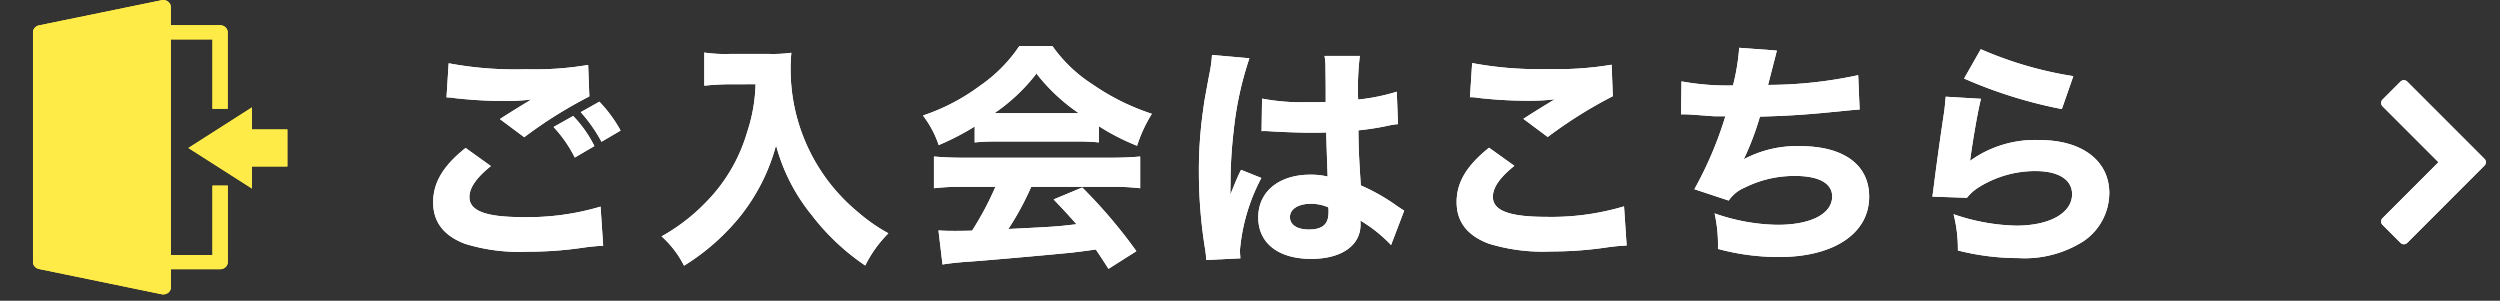 <svg xmlns="http://www.w3.org/2000/svg" width="266" height="32" viewBox="0 0 266 32">
  <rect x="0" y="0" width="266" height="32" fill="#333333" stroke="none"/>
  <g id="グループ_6640" data-name="グループ 6640" transform="translate(-16493 18221)">
    <g id="グループ_6636" data-name="グループ 6636" transform="translate(0 -0.289)">
      <path id="パス_13243" data-name="パス 13243" d="M98.178,36.717v-8.14a.729.729,0,0,0-.238-.534.845.845,0,0,0-.573-.221H92.129V25.9a.708.708,0,0,0-.079-.326.769.769,0,0,0-.224-.262.846.846,0,0,0-.324-.146.862.862,0,0,0-.36,0L78.1,27.841a.846.846,0,0,0-.274.109l-.016.012a.748.748,0,0,0-.1.075c-.008.007-.015.015-.023.022a.878.878,0,0,0-.074.085l-.021.03a.672.672,0,0,0-.054.089l-.016.032a.718.718,0,0,0-.036.109.118.118,0,0,0-.008.025.658.658,0,0,0-.017.146V53.029a.645.645,0,0,0,.017.145.137.137,0,0,0,.008.03.736.736,0,0,0,.034.1l.02.04a.646.646,0,0,0,.049.085.4.4,0,0,0,.028.038.727.727,0,0,0,.063.072l.034.033a.745.745,0,0,0,.085.062c.012.008.022.017.035.025a.993.993,0,0,0,.108.054l.024.012a.86.86,0,0,0,.138.041h.012L91.15,56.447a.874.874,0,0,0,.176.018.846.846,0,0,0,.573-.222.73.73,0,0,0,.239-.534V53.784h5.238a.846.846,0,0,0,.573-.222.732.732,0,0,0,.238-.534V44.89H96.557v7.385H92.131V29.333h4.426v7.385Z" transform="translate(16419.049 -18245.852)" fill="#ffeb47"/>
      <path id="パス_13244" data-name="パス 13244" d="M107.544,41h-3.776V38.656l-6.757,4.313,6.757,4.313V44.939h3.776Z" transform="translate(16416.033 -18247.936)" fill="#ffeb47"/>
      <path id="パス_13245" data-name="パス 13245" d="M133.946,44.037c-1.548,1.242-2.284,2.308-2.284,3.3,0,1.472,1.752,2.132,5.709,2.132a27.1,27.1,0,0,0,8.245-1.117l.279,4.161a21.783,21.783,0,0,0-2.283.228,39.976,39.976,0,0,1-5.734.406,19.5,19.5,0,0,1-6.673-.837c-2.283-.863-3.4-2.334-3.4-4.415s1.039-3.856,3.451-5.785ZM129.455,33.1a38.062,38.062,0,0,0,8.194.634,34.046,34.046,0,0,0,6.647-.457l.127,3.349a47.534,47.534,0,0,0-6.927,4.339l-2.588-1.929c.888-.583,2.613-1.649,3.349-2.08a22.418,22.418,0,0,1-2.892.153,47.652,47.652,0,0,1-5.252-.3,4.4,4.4,0,0,0-.887-.076ZM142.7,38.709a12.735,12.735,0,0,1,2.258,3.2l-2.081,1.219a13.939,13.939,0,0,0-2.258-3.248Zm2.791-1.522a14.76,14.76,0,0,1,2.258,3.07l-2.03,1.192A16.421,16.421,0,0,0,143.51,38.3Z" transform="translate(16411.283 -18247.078)" fill="#fff"/>
      <path id="パス_13246" data-name="パス 13246" d="M163.751,35.127a26.379,26.379,0,0,0-2.663.153V31.753a14.777,14.777,0,0,0,2.612.151h4.364a14.432,14.432,0,0,0,2.283-.127c-.051.66-.076,1.066-.076,1.6a19.689,19.689,0,0,0,7.1,15.3,18.485,18.485,0,0,0,3.3,2.308,13.029,13.029,0,0,0-2.461,3.426,24.329,24.329,0,0,1-5.683-5.353,19.927,19.927,0,0,1-3.806-7.434A20.766,20.766,0,0,1,165.045,49a23.6,23.6,0,0,1-6.114,5.43,10.618,10.618,0,0,0-2.386-3.12,20.211,20.211,0,0,0,4.644-3.553,17.663,17.663,0,0,0,4.465-7.56,17.451,17.451,0,0,0,.888-5.074Z" transform="translate(16406.85 -18246.873)" fill="#fff"/>
      <path id="パス_13247" data-name="パス 13247" d="M194.932,39.492a27.3,27.3,0,0,1-3.83,1.98,10.812,10.812,0,0,0-1.675-3.147,21.562,21.562,0,0,0,6.115-3.2,15.761,15.761,0,0,0,4.136-4.187H203.2a15.337,15.337,0,0,0,4.288,4.085,24.2,24.2,0,0,0,6.291,3.121,15.044,15.044,0,0,0-1.572,3.4,23.731,23.731,0,0,1-4.059-2.08v1.725a20.974,20.974,0,0,0-2.36-.1h-8.6a21.436,21.436,0,0,0-2.258.1Zm-1.319,6.419a24.215,24.215,0,0,0-3.019.152V42.689c.863.076,1.878.127,3.019.127H209.52c1.218,0,2.182-.051,3.019-.127v3.374a24.5,24.5,0,0,0-3.019-.152h-8.575a30.619,30.619,0,0,1-2.436,4.491c5.1-.255,5.1-.255,7.256-.508-.811-.913-1.217-1.37-2.435-2.639l3.044-1.269a53.874,53.874,0,0,1,5.76,6.774l-2.969,1.878c-.71-1.116-.938-1.446-1.345-2.056-2.436.331-2.486.331-3.882.457-1.242.128-8.676.787-9.64.837-1.167.076-2.207.2-2.791.305l-.431-3.628c.762.05,1.142.05,1.776.05.254,0,.863,0,1.8-.025a32.221,32.221,0,0,0,2.486-4.668Zm12.381-7.84a19.908,19.908,0,0,1-4.492-4.211,19.425,19.425,0,0,1-4.465,4.211Z" transform="translate(16401.777 -18246.746)" fill="#fff"/>
      <path id="パス_13248" data-name="パス 13248" d="M229.515,32.407a35.43,35.43,0,0,0-1.675,7.712,48.832,48.832,0,0,0-.329,4.9c0,.507-.026,1.5-.026,1.9.559-1.37.736-1.827,1.143-2.639l2.157.863a20.059,20.059,0,0,0-2.283,7.738c0,.1.025.355.051.812l-3.628.178c-.025-.33-.025-.482-.1-1.015a51.338,51.338,0,0,1-.685-8.322,45.494,45.494,0,0,1,.482-6.824c.1-.761.1-.761.608-3.5a14.081,14.081,0,0,0,.305-2.157ZM230.86,36.7a22.438,22.438,0,0,0,4.744.381c.711,0,1.167,0,2.03-.026,0-1.877,0-1.877-.025-3.577a6.476,6.476,0,0,0-.1-1.319h3.755a28.854,28.854,0,0,0-.178,4.643,21.5,21.5,0,0,0,4.11-.837l.127,3.45a6.382,6.382,0,0,0-.99.153,29.189,29.189,0,0,1-3.222.507c.025,2.054.051,2.613.255,5.86a20.5,20.5,0,0,1,3.881,2.208c.381.254.456.3.735.481l-1.395,3.654a15.292,15.292,0,0,0-3.273-2.612,2.923,2.923,0,0,1,.025.43c0,2.233-2.03,3.654-5.252,3.654-3.5,0-5.632-1.675-5.632-4.415s2.207-4.541,5.556-4.541a7.614,7.614,0,0,1,1.828.2c-.026-.862-.076-2-.153-4.694-.735.026-1.167.026-1.725.026-.913,0-3.171-.076-4.262-.152-.407-.025-.407-.025-.736-.025a.444.444,0,0,0-.152.025Zm5.2,11.188c-1.345,0-2.233.558-2.233,1.422,0,.812.762,1.318,2,1.318,1.472,0,2.107-.558,2.107-1.827a2.291,2.291,0,0,0-.026-.533,4.567,4.567,0,0,0-1.852-.381" transform="translate(16396.422 -18246.918)" fill="#fff"/>
      <path id="パス_13249" data-name="パス 13249" d="M262.707,44.007c-1.549,1.242-2.285,2.308-2.285,3.3,0,1.472,1.752,2.132,5.709,2.132a27.068,27.068,0,0,0,8.245-1.117l.279,4.161a21.687,21.687,0,0,0-2.283.229,40.081,40.081,0,0,1-5.734.405,19.505,19.505,0,0,1-6.673-.837c-2.282-.863-3.4-2.334-3.4-4.415s1.04-3.856,3.451-5.785Zm-4.491-10.935a38.056,38.056,0,0,0,8.194.634,34.037,34.037,0,0,0,6.647-.457l.127,3.349a47.606,47.606,0,0,0-6.927,4.339l-2.588-1.928c.889-.584,2.613-1.649,3.35-2.08a22.73,22.73,0,0,1-2.893.151,47.624,47.624,0,0,1-5.251-.3,4.4,4.4,0,0,0-.889-.076Z" transform="translate(16391.42 -18247.074)" fill="#fff"/>
      <path id="パス_13250" data-name="パス 13250" d="M284.847,34.729a27.147,27.147,0,0,0,5.48.431,22.474,22.474,0,0,0,.66-4.009l4.009.3c-.052.2-.355,1.395-.939,3.653a45.879,45.879,0,0,0,9.59-1.039l.152,3.653c-.71.052-.71.052-3.221.3s-4.516.381-7.383.457a30.336,30.336,0,0,1-1.725,4.542,12,12,0,0,1,5.987-1.4c4.643,0,7.358,1.979,7.358,5.379,0,3.907-3.754,6.418-9.59,6.418a24.775,24.775,0,0,1-6.5-.862,15.429,15.429,0,0,0-.355-3.78,20.967,20.967,0,0,0,6.7,1.218c3.552,0,5.81-1.167,5.81-3.019,0-1.4-1.422-2.182-3.907-2.182a11.7,11.7,0,0,0-5.353,1.218,3.856,3.856,0,0,0-1.751,1.4L286.217,46.2a39.316,39.316,0,0,0,3.3-7.764H288.4c-.254,0-.406-.025-2.537-.178-.381-.025-.634-.025-.837-.025H284.8Z" transform="translate(16387.064 -18246.779)" fill="#fff"/>
      <path id="パス_13251" data-name="パス 13251" d="M321.593,36.61c-.279.99-.863,4.289-1.167,6.6A11.824,11.824,0,0,1,327.833,41c4.516,0,7.409,2.207,7.409,5.633a6.233,6.233,0,0,1-2.739,5.124,11.66,11.66,0,0,1-6.927,1.8,26.278,26.278,0,0,1-6.444-.812,15,15,0,0,0-.457-3.856,21.694,21.694,0,0,0,6.673,1.217c3.552,0,5.936-1.345,5.936-3.348,0-1.548-1.446-2.461-3.882-2.461A11.3,11.3,0,0,0,321.39,46a4.885,4.885,0,0,0-1.294,1.141l-3.679-.126c.051-.331.051-.355.1-.685.228-1.878.66-5.074,1.167-8.423.076-.61.1-.94.152-1.522Zm-.025-5.277a40.181,40.181,0,0,0,9.844,2.867l-1.219,3.5a49.073,49.073,0,0,1-10.4-3.248Z" transform="translate(16382.187 -18246.807)" fill="#fff"/>
      <path id="パス_13252" data-name="パス 13252" d="M375.385,35.819l-1.92,1.92,6.309,6.309-6.309,6.309,1.92,1.921,8.229-8.23Z" transform="translate(16373.386 -18247.5)" fill="#fff"/>
      <path id="パス_13253" data-name="パス 13253" d="M375.385,35.819l-1.92,1.92,6.309,6.309-6.309,6.309,1.92,1.921,8.229-8.23Z" transform="translate(16373.386 -18247.5)" fill="none" stroke="#fff" stroke-linecap="round" stroke-linejoin="round" stroke-width="1"/>
    </g>
    <g id="グループ_6637" data-name="グループ 6637" transform="translate(0 -0.289)">
      <path id="パス_13243-2" data-name="パス 13243" d="M98.178,36.717v-8.14a.729.729,0,0,0-.238-.534.845.845,0,0,0-.573-.221H92.129V25.9a.708.708,0,0,0-.079-.326.769.769,0,0,0-.224-.262.846.846,0,0,0-.324-.146.862.862,0,0,0-.36,0L78.1,27.841a.846.846,0,0,0-.274.109l-.016.012a.748.748,0,0,0-.1.075c-.008.007-.015.015-.023.022a.878.878,0,0,0-.074.085l-.021.03a.672.672,0,0,0-.054.089l-.016.032a.718.718,0,0,0-.036.109.118.118,0,0,0-.008.025.658.658,0,0,0-.017.146V53.029a.645.645,0,0,0,.017.145.137.137,0,0,0,.008.03.736.736,0,0,0,.034.1l.02.04a.646.646,0,0,0,.049.085.4.4,0,0,0,.028.038.727.727,0,0,0,.063.072l.034.033a.745.745,0,0,0,.085.062c.012.008.022.017.035.025a.993.993,0,0,0,.108.054l.024.012a.86.86,0,0,0,.138.041h.012L91.15,56.447a.874.874,0,0,0,.176.018.846.846,0,0,0,.573-.222.73.73,0,0,0,.239-.534V53.784h5.238a.846.846,0,0,0,.573-.222.732.732,0,0,0,.238-.534V44.89H96.557v7.385H92.131V29.333h4.426v7.385Z" transform="translate(16419.049 -18245.852)" fill="#ffeb47"/>
      <path id="パス_13244-2" data-name="パス 13244" d="M107.544,41h-3.776V38.656l-6.757,4.313,6.757,4.313V44.939h3.776Z" transform="translate(16416.033 -18247.936)" fill="#ffeb47"/>
      <path id="パス_13245-2" data-name="パス 13245" d="M133.946,44.037c-1.548,1.242-2.284,2.308-2.284,3.3,0,1.472,1.752,2.132,5.709,2.132a27.1,27.1,0,0,0,8.245-1.117l.279,4.161a21.783,21.783,0,0,0-2.283.228,39.976,39.976,0,0,1-5.734.406,19.5,19.5,0,0,1-6.673-.837c-2.283-.863-3.4-2.334-3.4-4.415s1.039-3.856,3.451-5.785ZM129.455,33.1a38.062,38.062,0,0,0,8.194.634,34.046,34.046,0,0,0,6.647-.457l.127,3.349a47.534,47.534,0,0,0-6.927,4.339l-2.588-1.929c.888-.583,2.613-1.649,3.349-2.08a22.418,22.418,0,0,1-2.892.153,47.652,47.652,0,0,1-5.252-.3,4.4,4.4,0,0,0-.887-.076ZM142.7,38.709a12.735,12.735,0,0,1,2.258,3.2l-2.081,1.219a13.939,13.939,0,0,0-2.258-3.248Zm2.791-1.522a14.76,14.76,0,0,1,2.258,3.07l-2.03,1.192A16.421,16.421,0,0,0,143.51,38.3Z" transform="translate(16411.283 -18247.078)" fill="#fff"/>
      <path id="パス_13246-2" data-name="パス 13246" d="M163.751,35.127a26.379,26.379,0,0,0-2.663.153V31.753a14.777,14.777,0,0,0,2.612.151h4.364a14.432,14.432,0,0,0,2.283-.127c-.051.66-.076,1.066-.076,1.6a19.689,19.689,0,0,0,7.1,15.3,18.485,18.485,0,0,0,3.3,2.308,13.029,13.029,0,0,0-2.461,3.426,24.329,24.329,0,0,1-5.683-5.353,19.927,19.927,0,0,1-3.806-7.434A20.766,20.766,0,0,1,165.045,49a23.6,23.6,0,0,1-6.114,5.43,10.618,10.618,0,0,0-2.386-3.12,20.211,20.211,0,0,0,4.644-3.553,17.663,17.663,0,0,0,4.465-7.56,17.451,17.451,0,0,0,.888-5.074Z" transform="translate(16406.85 -18246.873)" fill="#fff"/>
      <path id="パス_13247-2" data-name="パス 13247" d="M194.932,39.492a27.3,27.3,0,0,1-3.83,1.98,10.812,10.812,0,0,0-1.675-3.147,21.562,21.562,0,0,0,6.115-3.2,15.761,15.761,0,0,0,4.136-4.187H203.2a15.337,15.337,0,0,0,4.288,4.085,24.2,24.2,0,0,0,6.291,3.121,15.044,15.044,0,0,0-1.572,3.4,23.731,23.731,0,0,1-4.059-2.08v1.725a20.974,20.974,0,0,0-2.36-.1h-8.6a21.436,21.436,0,0,0-2.258.1Zm-1.319,6.419a24.215,24.215,0,0,0-3.019.152V42.689c.863.076,1.878.127,3.019.127H209.52c1.218,0,2.182-.051,3.019-.127v3.374a24.5,24.5,0,0,0-3.019-.152h-8.575a30.619,30.619,0,0,1-2.436,4.491c5.1-.255,5.1-.255,7.256-.508-.811-.913-1.217-1.37-2.435-2.639l3.044-1.269a53.874,53.874,0,0,1,5.76,6.774l-2.969,1.878c-.71-1.116-.938-1.446-1.345-2.056-2.436.331-2.486.331-3.882.457-1.242.128-8.676.787-9.64.837-1.167.076-2.207.2-2.791.305l-.431-3.628c.762.05,1.142.05,1.776.05.254,0,.863,0,1.8-.025a32.221,32.221,0,0,0,2.486-4.668Zm12.381-7.84a19.908,19.908,0,0,1-4.492-4.211,19.425,19.425,0,0,1-4.465,4.211Z" transform="translate(16401.777 -18246.746)" fill="#fff"/>
      <path id="パス_13248-2" data-name="パス 13248" d="M229.515,32.407a35.43,35.43,0,0,0-1.675,7.712,48.832,48.832,0,0,0-.329,4.9c0,.507-.026,1.5-.026,1.9.559-1.37.736-1.827,1.143-2.639l2.157.863a20.059,20.059,0,0,0-2.283,7.738c0,.1.025.355.051.812l-3.628.178c-.025-.33-.025-.482-.1-1.015a51.338,51.338,0,0,1-.685-8.322,45.494,45.494,0,0,1,.482-6.824c.1-.761.1-.761.608-3.5a14.081,14.081,0,0,0,.305-2.157ZM230.86,36.7a22.438,22.438,0,0,0,4.744.381c.711,0,1.167,0,2.03-.026,0-1.877,0-1.877-.025-3.577a6.476,6.476,0,0,0-.1-1.319h3.755a28.854,28.854,0,0,0-.178,4.643,21.5,21.5,0,0,0,4.11-.837l.127,3.45a6.382,6.382,0,0,0-.99.153,29.189,29.189,0,0,1-3.222.507c.025,2.054.051,2.613.255,5.86a20.5,20.5,0,0,1,3.881,2.208c.381.254.456.3.735.481l-1.395,3.654a15.292,15.292,0,0,0-3.273-2.612,2.923,2.923,0,0,1,.025.43c0,2.233-2.03,3.654-5.252,3.654-3.5,0-5.632-1.675-5.632-4.415s2.207-4.541,5.556-4.541a7.614,7.614,0,0,1,1.828.2c-.026-.862-.076-2-.153-4.694-.735.026-1.167.026-1.725.026-.913,0-3.171-.076-4.262-.152-.407-.025-.407-.025-.736-.025a.444.444,0,0,0-.152.025Zm5.2,11.188c-1.345,0-2.233.558-2.233,1.422,0,.812.762,1.318,2,1.318,1.472,0,2.107-.558,2.107-1.827a2.291,2.291,0,0,0-.026-.533,4.567,4.567,0,0,0-1.852-.381" transform="translate(16396.422 -18246.918)" fill="#fff"/>
      <path id="パス_13249-2" data-name="パス 13249" d="M262.707,44.007c-1.549,1.242-2.285,2.308-2.285,3.3,0,1.472,1.752,2.132,5.709,2.132a27.068,27.068,0,0,0,8.245-1.117l.279,4.161a21.687,21.687,0,0,0-2.283.229,40.081,40.081,0,0,1-5.734.405,19.505,19.505,0,0,1-6.673-.837c-2.282-.863-3.4-2.334-3.4-4.415s1.04-3.856,3.451-5.785Zm-4.491-10.935a38.056,38.056,0,0,0,8.194.634,34.037,34.037,0,0,0,6.647-.457l.127,3.349a47.606,47.606,0,0,0-6.927,4.339l-2.588-1.928c.889-.584,2.613-1.649,3.35-2.08a22.73,22.73,0,0,1-2.893.151,47.624,47.624,0,0,1-5.251-.3,4.4,4.4,0,0,0-.889-.076Z" transform="translate(16391.42 -18247.074)" fill="#fff"/>
      <path id="パス_13250-2" data-name="パス 13250" d="M284.847,34.729a27.147,27.147,0,0,0,5.48.431,22.474,22.474,0,0,0,.66-4.009l4.009.3c-.052.2-.355,1.395-.939,3.653a45.879,45.879,0,0,0,9.59-1.039l.152,3.653c-.71.052-.71.052-3.221.3s-4.516.381-7.383.457a30.336,30.336,0,0,1-1.725,4.542,12,12,0,0,1,5.987-1.4c4.643,0,7.358,1.979,7.358,5.379,0,3.907-3.754,6.418-9.59,6.418a24.775,24.775,0,0,1-6.5-.862,15.429,15.429,0,0,0-.355-3.78,20.967,20.967,0,0,0,6.7,1.218c3.552,0,5.81-1.167,5.81-3.019,0-1.4-1.422-2.182-3.907-2.182a11.7,11.7,0,0,0-5.353,1.218,3.856,3.856,0,0,0-1.751,1.4L286.217,46.2a39.316,39.316,0,0,0,3.3-7.764H288.4c-.254,0-.406-.025-2.537-.178-.381-.025-.634-.025-.837-.025H284.8Z" transform="translate(16387.064 -18246.779)" fill="#fff"/>
      <path id="パス_13251-2" data-name="パス 13251" d="M321.593,36.61c-.279.99-.863,4.289-1.167,6.6A11.824,11.824,0,0,1,327.833,41c4.516,0,7.409,2.207,7.409,5.633a6.233,6.233,0,0,1-2.739,5.124,11.66,11.66,0,0,1-6.927,1.8,26.278,26.278,0,0,1-6.444-.812,15,15,0,0,0-.457-3.856,21.694,21.694,0,0,0,6.673,1.217c3.552,0,5.936-1.345,5.936-3.348,0-1.548-1.446-2.461-3.882-2.461A11.3,11.3,0,0,0,321.39,46a4.885,4.885,0,0,0-1.294,1.141l-3.679-.126c.051-.331.051-.355.1-.685.228-1.878.66-5.074,1.167-8.423.076-.61.1-.94.152-1.522Zm-.025-5.277a40.181,40.181,0,0,0,9.844,2.867l-1.219,3.5a49.073,49.073,0,0,1-10.4-3.248Z" transform="translate(16382.187 -18246.807)" fill="#fff"/>
      <path id="パス_13252-2" data-name="パス 13252" d="M375.385,35.819l-1.92,1.92,6.309,6.309-6.309,6.309,1.92,1.921,8.229-8.23Z" transform="translate(16373.386 -18247.5)" fill="#fff"/>
      <path id="パス_13253-2" data-name="パス 13253" d="M375.385,35.819l-1.92,1.92,6.309,6.309-6.309,6.309,1.92,1.921,8.229-8.23Z" transform="translate(16373.386 -18247.5)" fill="none" stroke="#fff" stroke-linecap="round" stroke-linejoin="round" stroke-width="1"/>
    </g>
    <rect id="長方形_3906" data-name="長方形 3906" width="266" height="32" transform="translate(16493 -18221)" fill="none"/>
  </g>
</svg>

